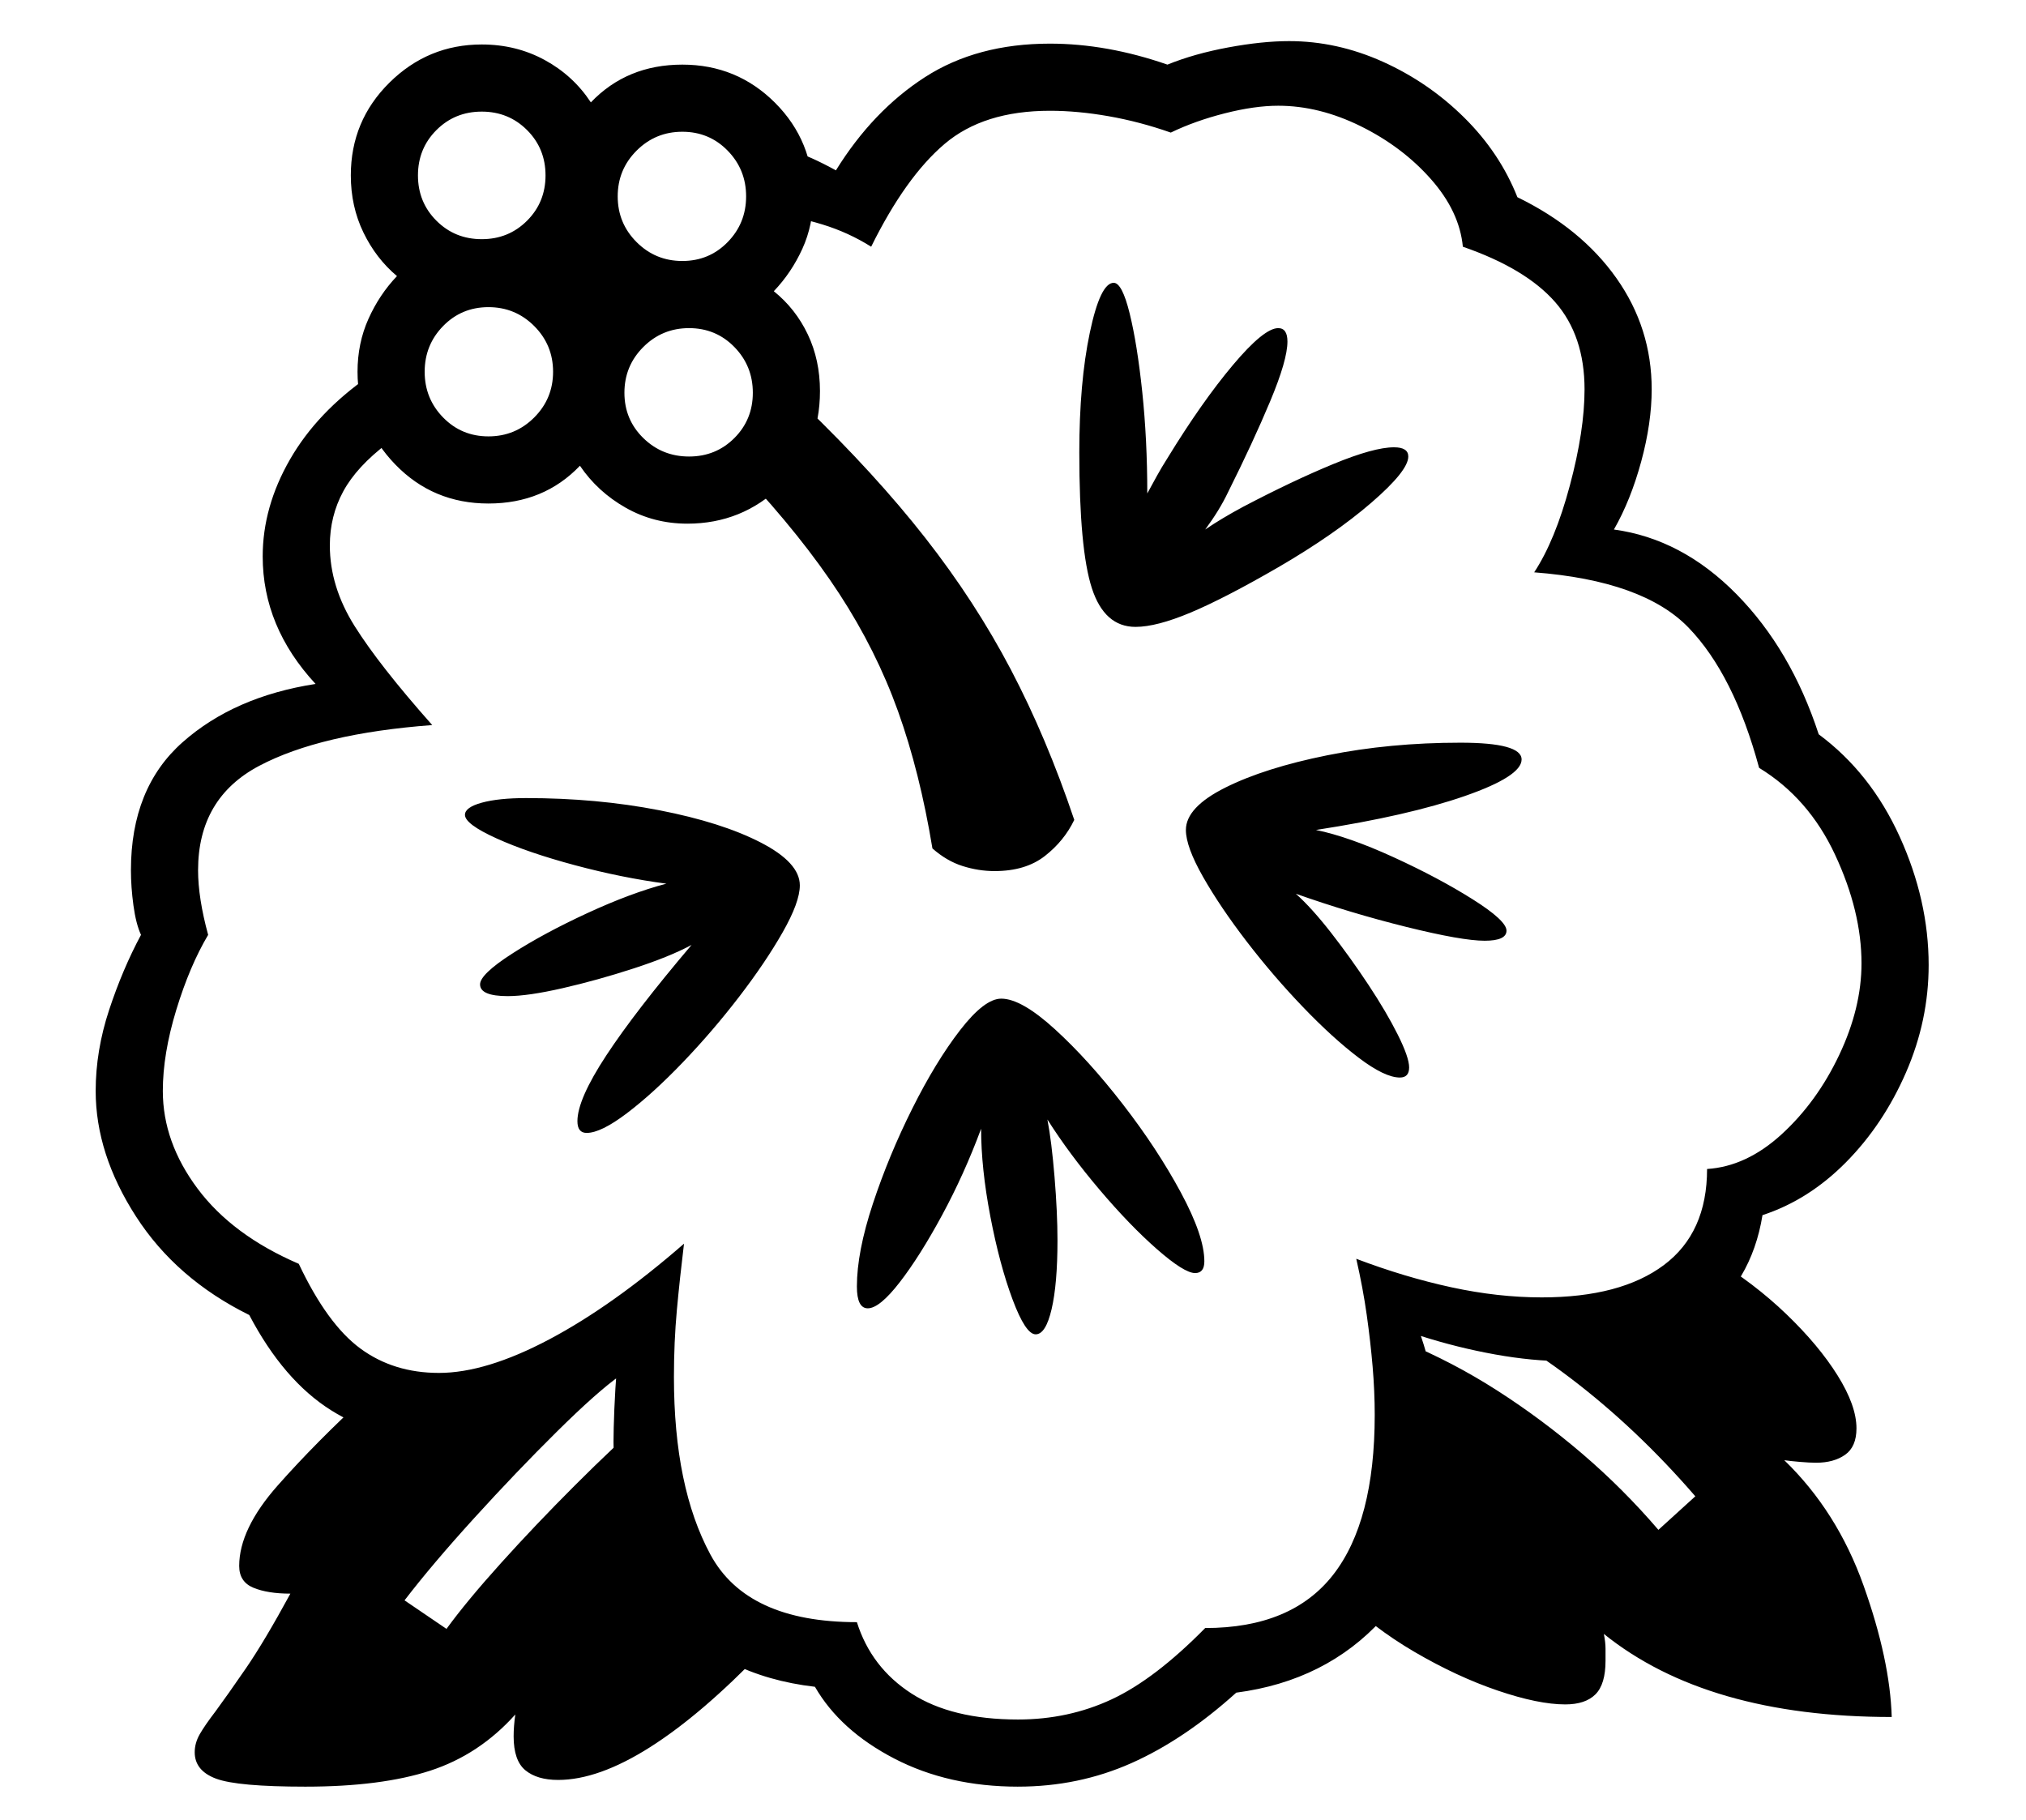 <?xml version="1.0" standalone="no"?>
<!DOCTYPE svg PUBLIC "-//W3C//DTD SVG 1.1//EN" "http://www.w3.org/Graphics/SVG/1.1/DTD/svg11.dtd">
<svg xmlns="http://www.w3.org/2000/svg" xmlns:xlink="http://www.w3.org/1999/xlink" version="1.1"
   viewBox="94 -151 2414 2169">
   <path fill="currentColor"
      d="M1307 1978q-83 0 -147.5 -33.5t-94.5 -85.5q-112 -13 -176 -88.5t-64 -203.5q0 -14 1 -39t3 -47q-50 34 -104 59t-108 25q-72 0 -128.5 -35.5t-97.5 -113.5q-87 -43 -135 -117.5t-48 -149.5q0 -48 16 -96.5t38 -89.5q-6 -13 -9 -35t-3 -42q0 -98 61.5 -152.5t158.5 -69.5
q-63 -68 -63 -152q0 -59 32.5 -115.5t94.5 -99.5l22 80q-37 28 -53 57.5t-16 64.5q0 49 29.5 96t92.5 118q-133 10 -206 48.5t-73 124.5q0 33 12 77q-22 37 -38 89.5t-16 96.5q0 61 41.5 116.5t120.5 89.5q34 72 73.5 101t93.5 29q56 0 131.5 -40t160.5 -114q-5 41 -8.5 79
t-3.5 80q0 131 43.5 211.5t174.5 80.5q17 54 65 85t127 31q60 0 111.5 -24t111.5 -85q103 0 152.5 -63.5t49.5 -190.5q0 -28 -2.5 -57.5t-7 -61.5t-12.5 -67q58 22 113.5 34t107.5 12q94 0 145.5 -38.5t51.5 -114.5q47 -3 89 -41.5t68.5 -94.5t26.5 -109q0 -62 -31.5 -129.5
t-90.5 -103.5q-30 -111 -84 -167t-184 -66q25 -38 42.5 -103.5t17.5 -114.5q0 -64 -35 -104t-110 -66q-4 -42 -38 -80.5t-83.5 -63t-98.5 -24.5q-28 0 -63.5 9t-64.5 23q-37 -13 -74 -19.5t-70 -6.5q-79 0 -125.5 39.5t-87.5 122.5q-27 -17 -58 -26.5t-63 -13.5l-20 -83
q25 2 46.5 8.5t52.5 23.5q44 -71 106 -111t149 -40q68 0 140 25q32 -13 72.5 -20.5t72.5 -7.5q57 0 111.5 24.5t97 66.5t63.5 95q76 37 118 96.5t42 132.5q0 40 -12.5 86t-32.5 81q81 11 146 77t98 167q62 46 96.5 122t34.5 153q0 66 -27 128t-71.5 107t-99.5 63
q-13 81 -75.5 127.5t-159.5 46.5q-39 0 -83.5 -8t-88.5 -22q14 41 17.5 80.5t3.5 61.5q0 122 -67 195.5t-174 87.5q-62 56 -125 84t-135 28zM458 1978q-81 0 -106.5 -9.5t-25.5 -31.5q0 -11 6 -21.5t19 -27.5q14 -19 36 -51t53 -89q-27 0 -44 -7t-17 -26q0 -44 46 -96
t106 -107l151 9l190 -104v287l131 112q-73 76 -134.5 115t-109.5 39q-25 0 -39 -11.5t-14 -40.5q0 -6 0.5 -12.5t1.5 -13.5q-43 48 -101.5 67t-148.5 19zM626 1790q24 -33 65 -78.5t88 -92.5t89 -84l-35 -47q-27 19 -75.5 67t-98.5 103t-83 98zM793 1199q-11 0 -11 -14
q0 -26 34.5 -78.5t101.5 -131.5q-26 14 -69 28t-84.5 23.5t-65.5 9.5q-33 0 -33 -14q0 -12 38 -36.5t90 -48.5t94 -35q-53 -7 -109 -22t-93.5 -32t-37.5 -28q0 -9 20 -14.5t53 -5.5q84 0 158.5 14.5t121 38.5t46.5 51q0 20 -20.5 56t-52 77t-67 78t-66.5 60.5t-48 23.5z
M1328 1439q-12 0 -27.5 -41.5t-26.5 -99t-11 -104.5q-20 54 -46.5 103t-50.5 80t-38 31q-13 0 -13 -26q0 -41 19 -98.5t47 -113.5t57 -93.5t49 -37.5q24 0 64 36.5t81 89.5t69 105t28 82q0 14 -11 14q-13 0 -45.5 -28.5t-68.5 -71t-62 -83.5q5 26 8.5 68.5t3.5 75.5
q0 52 -7 82t-19 30zM676 369q32 0 54.5 -22.5t22.5 -54.5t-22.5 -54.5t-54.5 -22.5t-54 22.5t-22 54.5t22 54.5t54 22.5zM2348 1895q-220 0 -343 -99q2 10 2 17.5v14.5q0 28 -12 40t-36 12q-32 0 -80.5 -16.5t-99 -46t-89.5 -68.5l75 -104l-20 -251l265 33l126 -78
q48 29 86.5 66t61 73t22.5 63q0 22 -13.5 31.5t-34.5 9.5q-8 0 -19.5 -1t-18.5 -2q63 61 94.5 149.5t33.5 156.5zM2070 1672l44 -40q-70 -81 -149 -141t-154 -88l-44 45q58 24 111 58t101.5 75.5t90.5 90.5zM1279 887q-19 0 -38 -6t-36 -21q-15 -91 -41 -163.5t-70 -140
t-114 -142.5l72 -82q85 82 144.5 158t102 157t75.5 179q-12 25 -35 43t-60 18zM915 393q32 0 54 -22t22 -54t-22 -54.5t-54 -22.5t-54.5 22.5t-22.5 54.5t22.5 54t54.5 22zM913 473q-40 0 -73.5 -19t-54.5 -50q-43 45 -109 45t-111 -46.5t-45 -110.5q0 -34 13 -63t34 -51
q-25 -21 -40 -52t-15 -68q0 -65 46 -110.5t110 -45.5q41 0 75 18.5t55 50.5q43 -45 109 -45q65 0 110.5 45.5t45.5 111.5q0 34 -13 62.5t-34 50.5q26 21 40.5 51.5t14.5 67.5q0 68 -46.5 113t-111.5 45zM668 134q32 0 54 -22t22 -54t-22 -54t-54 -22t-54 22t-22 54t22 54
t54 22zM1762 1133q-18 0 -49 -23.5t-66.5 -60.5t-67 -78t-52 -77t-20.5 -56q0 -27 47 -50.5t121.5 -38.5t158.5 -15q73 0 73 20t-67.5 43.5t-177.5 40.5q39 8 92.5 32.5t94 50t40.5 37.5t-26 12q-27 0 -93.5 -16.5t-131.5 -39.5q19 17 42 46.5t44.5 62t35 59.5t13.5 39
t-11 12zM907 160q32 0 54 -22.5t22 -54.5t-22 -54.5t-54 -22.5t-54.5 22.5t-22.5 54.5t22.5 54.5t54.5 22.5zM1447 596q-37 0 -52 -46t-15 -162q0 -83 12.5 -142.5t28.5 -59.5q10 0 19 36.5t15 93.5t6 121q6 -11 11.5 -21t12.5 -21q41 -67 78 -111t54 -44q11 0 11 16
q0 22 -20.5 71t-50.5 109q-10 21 -27 44q19 -13 45 -27q59 -31 107.5 -51t72.5 -20q17 0 17 11q0 17 -44 55t-111 77q-64 37 -104.5 54t-65.5 17z" />
</svg>